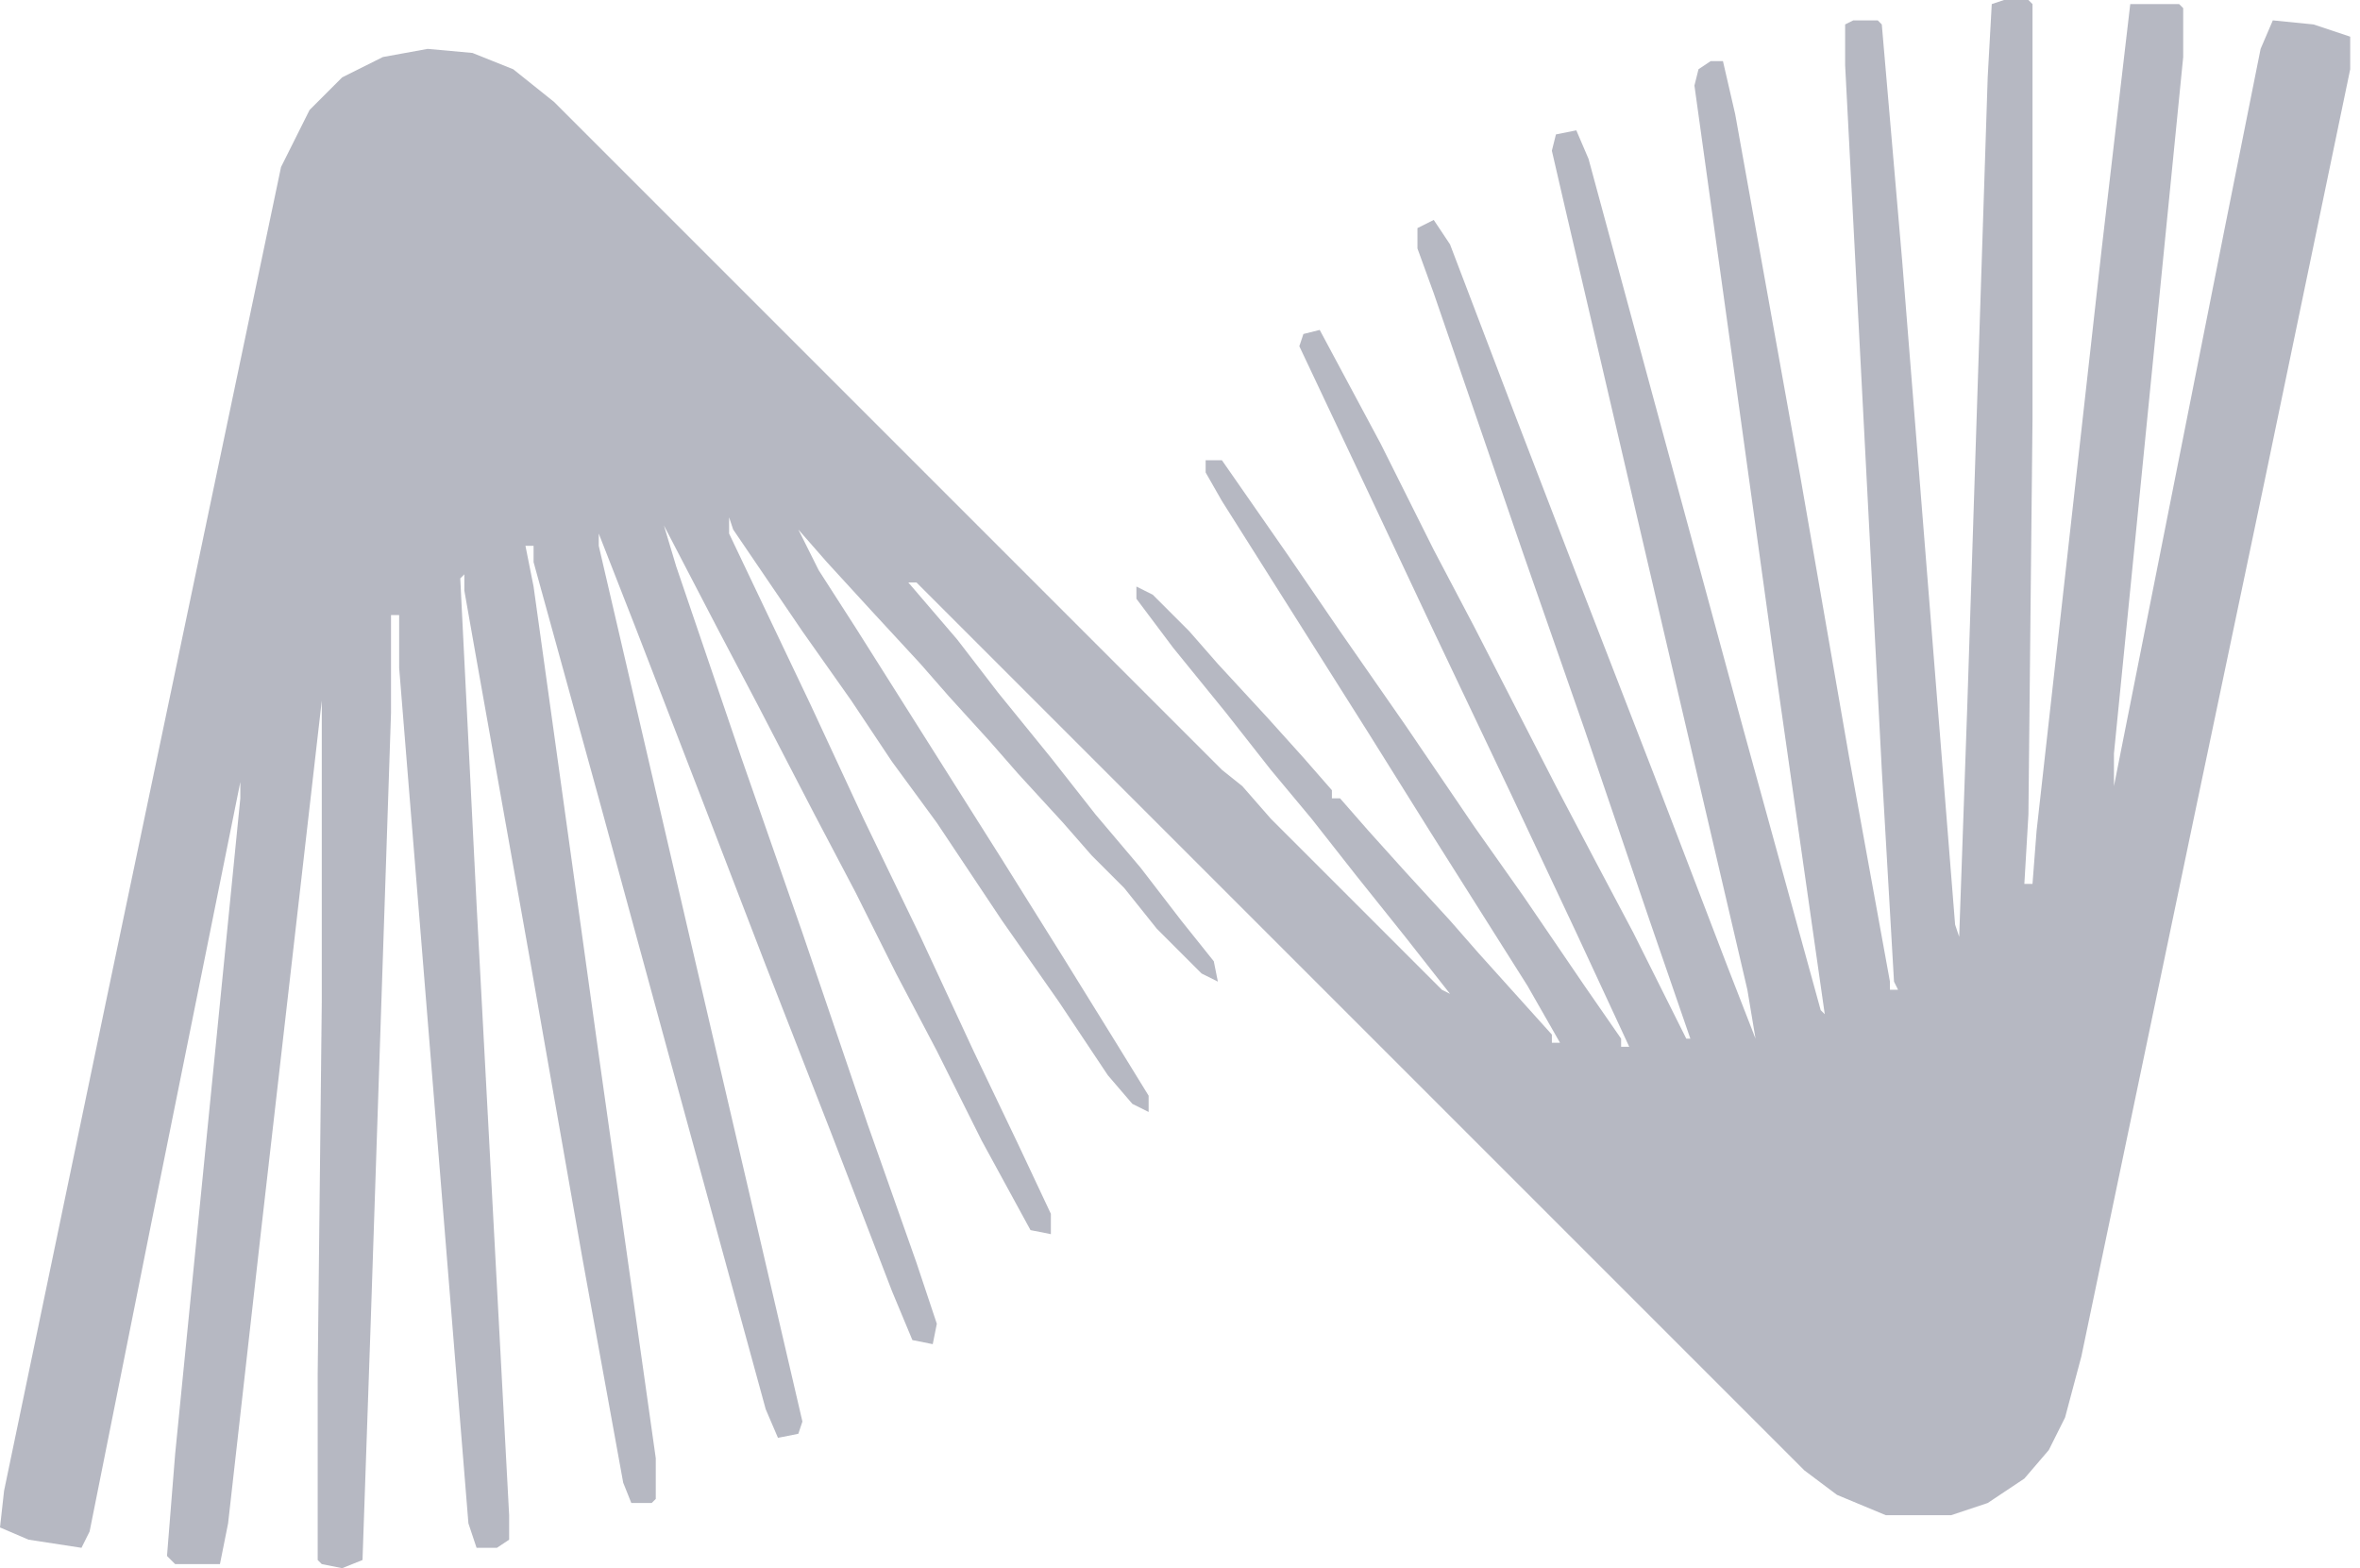 <svg width="152" height="101" viewBox="0 0 152 101" fill="none" xmlns="http://www.w3.org/2000/svg">
<path d="M129.07 0H130.644L130.907 0.262V27.021L130.644 52.468L130.382 56.927H130.907L131.169 53.517L135.366 16.003L137.203 0.262H140.351L140.613 0.525V3.673L136.153 48.532V50.631L143.237 14.953L145.598 3.148L146.385 1.312L149.008 1.574L151.369 2.361V4.46L145.86 30.956L141.4 52.205L134.055 87.359L133.005 91.294L131.956 93.392L130.382 95.229L128.021 96.803L125.66 97.59H121.462L118.314 96.278L116.216 94.704L59.026 37.514H58.501L61.649 41.187L64.273 44.597L67.683 48.795L70.569 52.468L73.455 55.878L76.078 59.288L78.177 61.912L78.439 63.223L77.39 62.699L74.504 59.813L72.405 57.19L70.307 55.091L68.47 52.992L65.585 49.844L63.748 47.745L61.125 44.86L59.288 42.761L56.14 39.351L53.255 36.203L51.418 34.104L52.73 36.727L55.091 40.4L64.535 55.353L68.47 61.649L71.881 67.159L73.979 70.569V71.618L72.93 71.094L71.356 69.257L68.208 64.535L64.535 59.288L60.338 52.992L57.452 49.057L54.829 45.122L51.681 40.662L47.221 34.104L46.959 33.317V34.366L52.205 45.384L55.616 52.73L59.288 60.338L62.699 67.683L65.585 73.717L67.683 78.177V79.488L66.371 79.226L63.223 73.455L60.338 67.683L57.714 62.699L55.091 57.452L52.468 52.468L48.795 45.384L46.172 40.4L42.761 33.842L43.548 36.465L47.745 48.795L51.681 60.075L55.878 72.405L59.026 81.325L60.338 85.26L60.075 86.572L58.764 86.309L57.452 83.161L53.517 72.93L49.319 62.174L45.385 51.943L40.925 40.4L38.564 34.366V35.153L44.597 61.125L49.057 80.275L51.681 91.556L51.418 92.343L50.106 92.605L49.319 90.769L43.286 68.733L38.564 51.418L34.366 36.203V35.153H33.842L34.366 37.777L38.564 67.945L42.236 93.917V96.54L41.974 96.803H40.662L40.138 95.491L37.514 81.062L34.104 61.649L30.694 42.499L29.907 38.039V36.99L29.644 37.252L30.694 58.239L32.792 97.59V99.164L32.005 99.688H30.694L30.169 98.114L25.709 43.023V39.613H25.184V45.909L23.873 85.26L23.348 100.475L22.036 101L20.725 100.738L20.462 100.475V88.408L20.725 64.535V45.122L16.79 79.488L14.691 98.114L14.166 100.738H11.28L10.756 100.213L11.28 93.655L15.478 51.418V50.369L9.707 78.964L5.771 98.639L5.247 99.688L1.836 99.164L0 98.377L0.262 96.016L6.821 64.535L13.642 32.005L18.101 10.756L19.938 7.083L22.036 4.984L24.66 3.673L27.546 3.148L30.431 3.41L33.055 4.46L35.678 6.558L78.701 49.582L80.013 50.631L81.849 52.73L92.868 63.748L93.392 64.01L90.507 60.338L87.359 56.403L84.473 52.73L81.849 49.582L78.964 45.909L75.553 41.712L73.192 38.564V37.777L74.242 38.301L76.603 40.662L78.439 42.761L81.587 46.172L83.948 48.795L85.784 50.894V51.418H86.309L88.145 53.517L90.507 56.14L93.392 59.288L95.229 61.387L99.951 66.634V67.159H100.475L98.377 63.486L92.081 53.517L88.145 47.221L78.701 32.268L77.652 30.431V29.644H78.701L82.899 35.678L86.309 40.662L90.507 46.696L94.966 53.255L98.114 57.714L102.049 63.486L104.41 66.896V67.421H104.935L101.525 60.075L97.327 51.156L92.343 40.662L88.145 31.743L83.686 22.299L83.948 21.512L84.998 21.249L88.933 28.595L92.343 35.416L94.966 40.4L100.213 50.631L102.836 55.616L105.198 60.075L108.608 66.896H108.87L106.247 59.288L102.049 46.959L98.114 35.678L92.343 18.888L91.294 16.003V14.691L92.343 14.166L93.392 15.74L97.59 26.759L101.525 36.99L106.509 49.844L111.231 62.174L113.068 66.896L112.543 63.748L107.034 40.138L100.738 13.117L99.951 9.707L100.213 8.657L101.525 8.395L102.312 10.231L106.509 25.709L112.281 46.959L117.265 65.06L117.527 65.322L114.117 41.449L111.756 24.397L109.133 5.509L109.395 4.46L110.182 3.935H110.969L111.756 7.345L115.953 30.694L119.101 48.795L121.725 63.223V63.748H122.249L121.987 63.223L121.2 49.582L118.839 4.197V1.574L119.364 1.312H120.938L121.2 1.574L122.512 16.79L125.922 59.551L126.185 60.338L126.709 45.384L128.021 4.984L128.283 0.262L129.07 0Z" fill="#0B1133" fill-opacity="0.3"/>
</svg>

